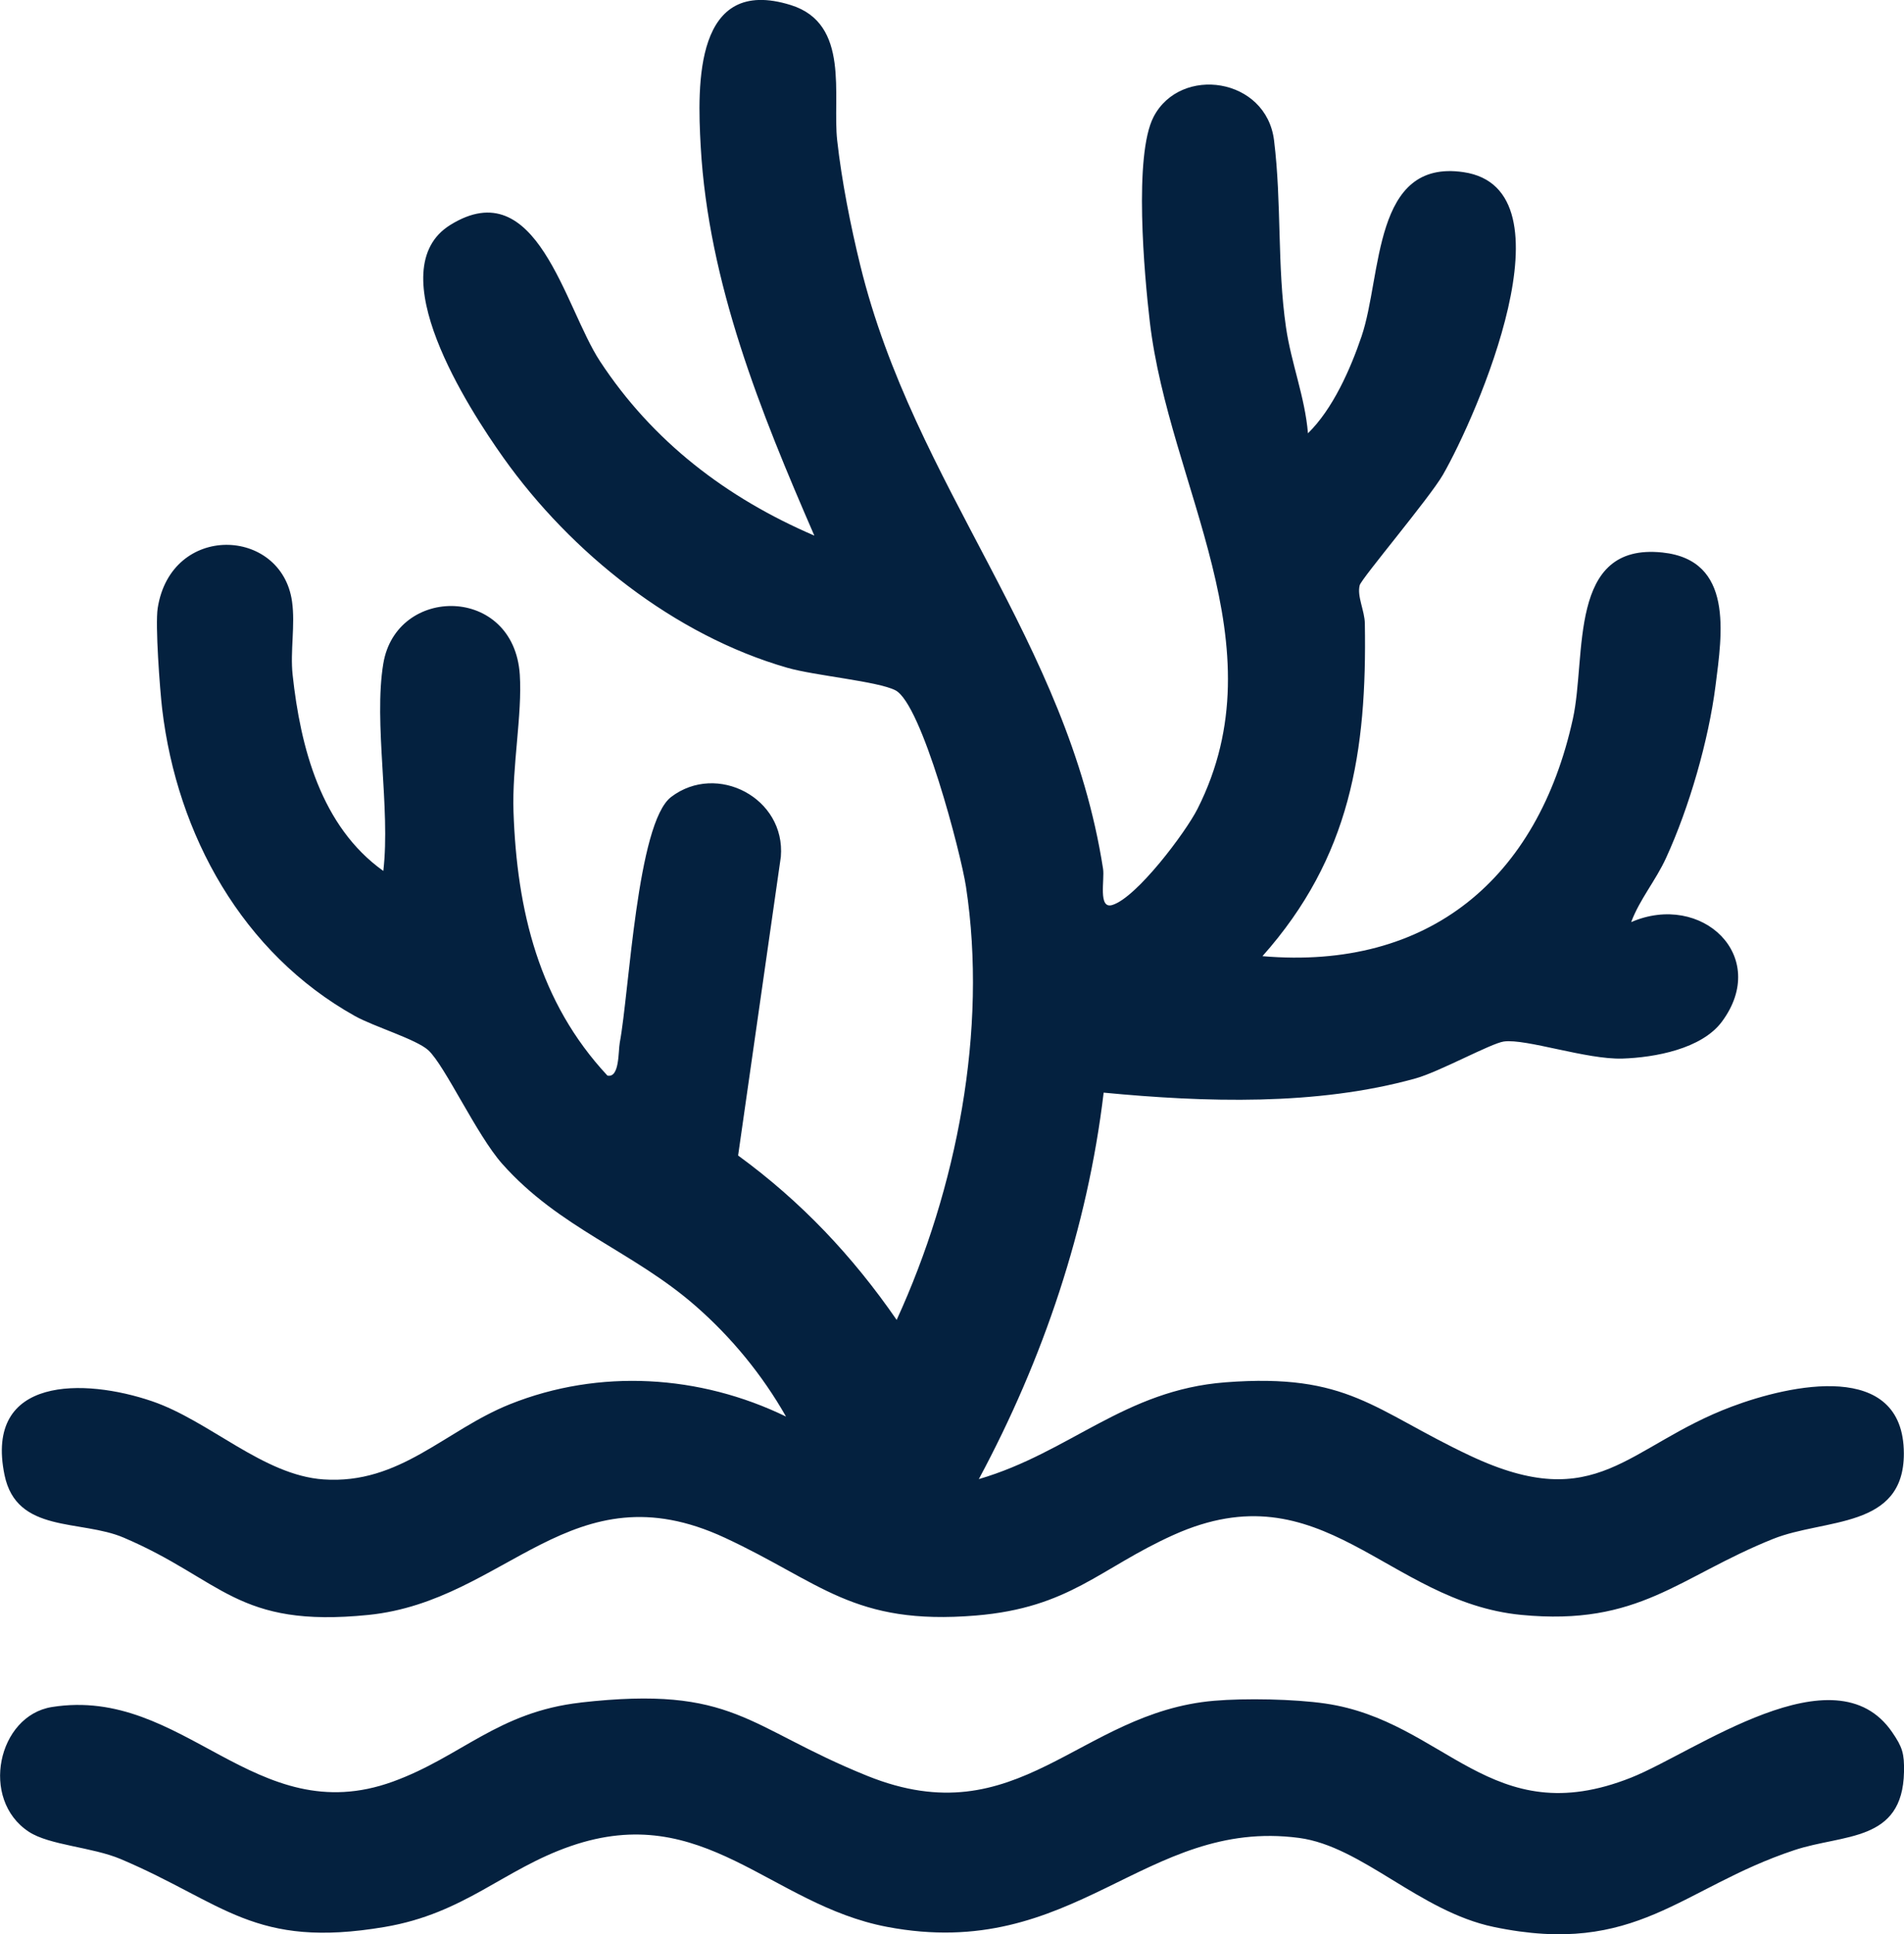 <?xml version="1.0" encoding="UTF-8"?>
<svg id="Layer_1" data-name="Layer 1" xmlns="http://www.w3.org/2000/svg" viewBox="0 0 385.85 391.92">
  <defs>
    <style>
      .cls-1 {
        fill: #04213f;
      }
    </style>
  </defs>
  <path class="cls-1" d="M77.68,134.45c2.64-15.91,26.48-15.9,27.66,2.26.52,8.01-1.59,18.64-1.28,27.74.69,19.99,5.13,38.57,19.04,53.49,2.48.52,2.17-4.89,2.5-6.69,1.93-10.29,3.5-44.52,10.41-49.77,9.27-7.05,23.22.21,22.23,12.12l-8.66,60.53c12.75,9.31,23.16,20.31,32.13,33.31,12.18-26.55,18.47-58.71,14.05-87.77-1.03-6.78-8.95-37.04-14.3-39.8-3.55-1.83-16.32-2.96-21.89-4.56-22.93-6.59-43.84-23.28-57.54-42.55-7.04-9.91-25.38-38.15-10.75-47.2,17.54-10.85,23.11,16.67,30.3,27.62,10.69,16.29,25.64,27.69,43.45,35.35-10.87-25.01-21.46-51.13-23.03-78.84-.72-12.69-1.23-34.75,18.27-28.66,12.09,3.78,8.38,18.35,9.39,27.44.91,8.18,2.71,17.26,4.67,25.27,11,44.93,42.01,75.98,49.21,122.31.34,2.17-1.04,8.18,1.84,7.33,4.94-1.46,14.89-14.72,17.31-19.51,16.83-33.35-5.75-65.21-9.68-98.67-1.12-9.55-3.29-33.76.78-41.55,5.46-10.44,22.83-7.96,24.4,4.8s.6,25.37,2.42,37.88c1.05,7.25,3.85,14.14,4.45,21.46,5.02-4.88,8.62-13.02,10.86-19.63,4.2-12.38,2.23-35.99,20.66-33.28,22.93,3.37,2.56,49.63-4.17,61.32-2.67,4.64-16.5,21.01-16.86,22.37-.59,2.23,1,5.15,1.04,7.76.44,26.03-2.93,47.37-20.75,67.41,33.8,2.9,55.81-15.75,62.91-48.1,2.81-12.79-1.13-35.73,18.15-33.69,14.49,1.53,12.09,16.46,10.76,26.96-1.41,11.13-5.34,24.7-10.01,34.89-2.14,4.68-5.34,8.37-7.09,13.04,14.32-6.2,28.2,6.94,18.39,20.17-4.11,5.54-13.6,7.26-20.15,7.48-7.26.23-19.54-4.07-24.03-3.46-2.59.35-13.07,6.14-17.9,7.48-20.06,5.59-42.72,4.84-63.21,2.88-3.28,27.49-12.27,54.06-25.3,78.31,18.48-5.41,29.51-18.04,49.96-19.61,24.98-1.92,29.96,5.62,49.61,14.87,25.9,12.2,31.69-1.94,53.01-9.95,11.76-4.42,34.86-9.59,34.88,9.51.02,15.35-16.02,13.1-26.51,17.3-19.21,7.7-27.05,17.71-51.04,15.39-27.25-2.64-40.22-29.82-70.47-16.19-14.97,6.74-21,14.74-40.04,16.32-24.82,2.05-31.38-6.71-50.89-15.77-31.08-14.43-44.15,12.81-72.22,15.65-26.7,2.7-29.53-7.11-49.6-15.67-8.73-3.72-21.68-.78-24.13-12.67-4.16-20.18,16.3-19.6,29.87-14.97,11.67,3.98,22.55,15.01,34.76,15.85,15.51,1.07,24.61-9.95,37.78-15.23,18.12-7.26,38.53-5.98,55.96,2.5-4.79-8.43-11.07-16.09-18.38-22.46-12.67-11.06-27.54-15.69-39.13-28.75-5.18-5.83-11.61-19.9-14.97-23.01-2.41-2.22-11.04-4.79-14.9-6.95-22.75-12.71-36.03-36.66-39.05-62.23-.46-3.93-1.44-17.02-.9-20.43,2.72-17.29,25.09-16.41,27.22-1.33.68,4.78-.4,10.06.12,14.85,1.58,14.69,5.75,30.75,18.38,39.75,1.49-12.7-2.01-29.93,0-42.04Z"/>
  <path class="cls-1" d="M117.66,344.97c31.27-3.53,33.54,4.95,58.1,14.86,30.69,12.38,42.81-12.88,70.29-15.22,6.31-.54,16.25-.35,22.52.56,24.37,3.54,33.49,26.33,61.99,15.01,12.89-5.12,41.26-26.2,52.9-9.19,2.06,3.01,2.47,4.28,2.39,8.06-.29,14.29-12.28,12.52-22.23,15.83-23.03,7.65-31.92,21.62-60.91,15.56-15.07-3.15-26.71-16.36-39.47-18.04-31.3-4.12-45.44,25.27-83.5,18.02-23.67-4.51-37.09-25.69-64.09-16.36-13.61,4.7-21.45,13.63-37.67,16.38-26.53,4.5-32.52-4.85-53.51-13.75-5.79-2.45-14.44-2.79-18.62-5.53-9.99-6.55-6.3-23.53,4.67-25.28,26.83-4.27,41.07,25.29,69.11,15.11,13.8-5.01,21.27-14.12,38.05-16.01Z"/>
</svg>